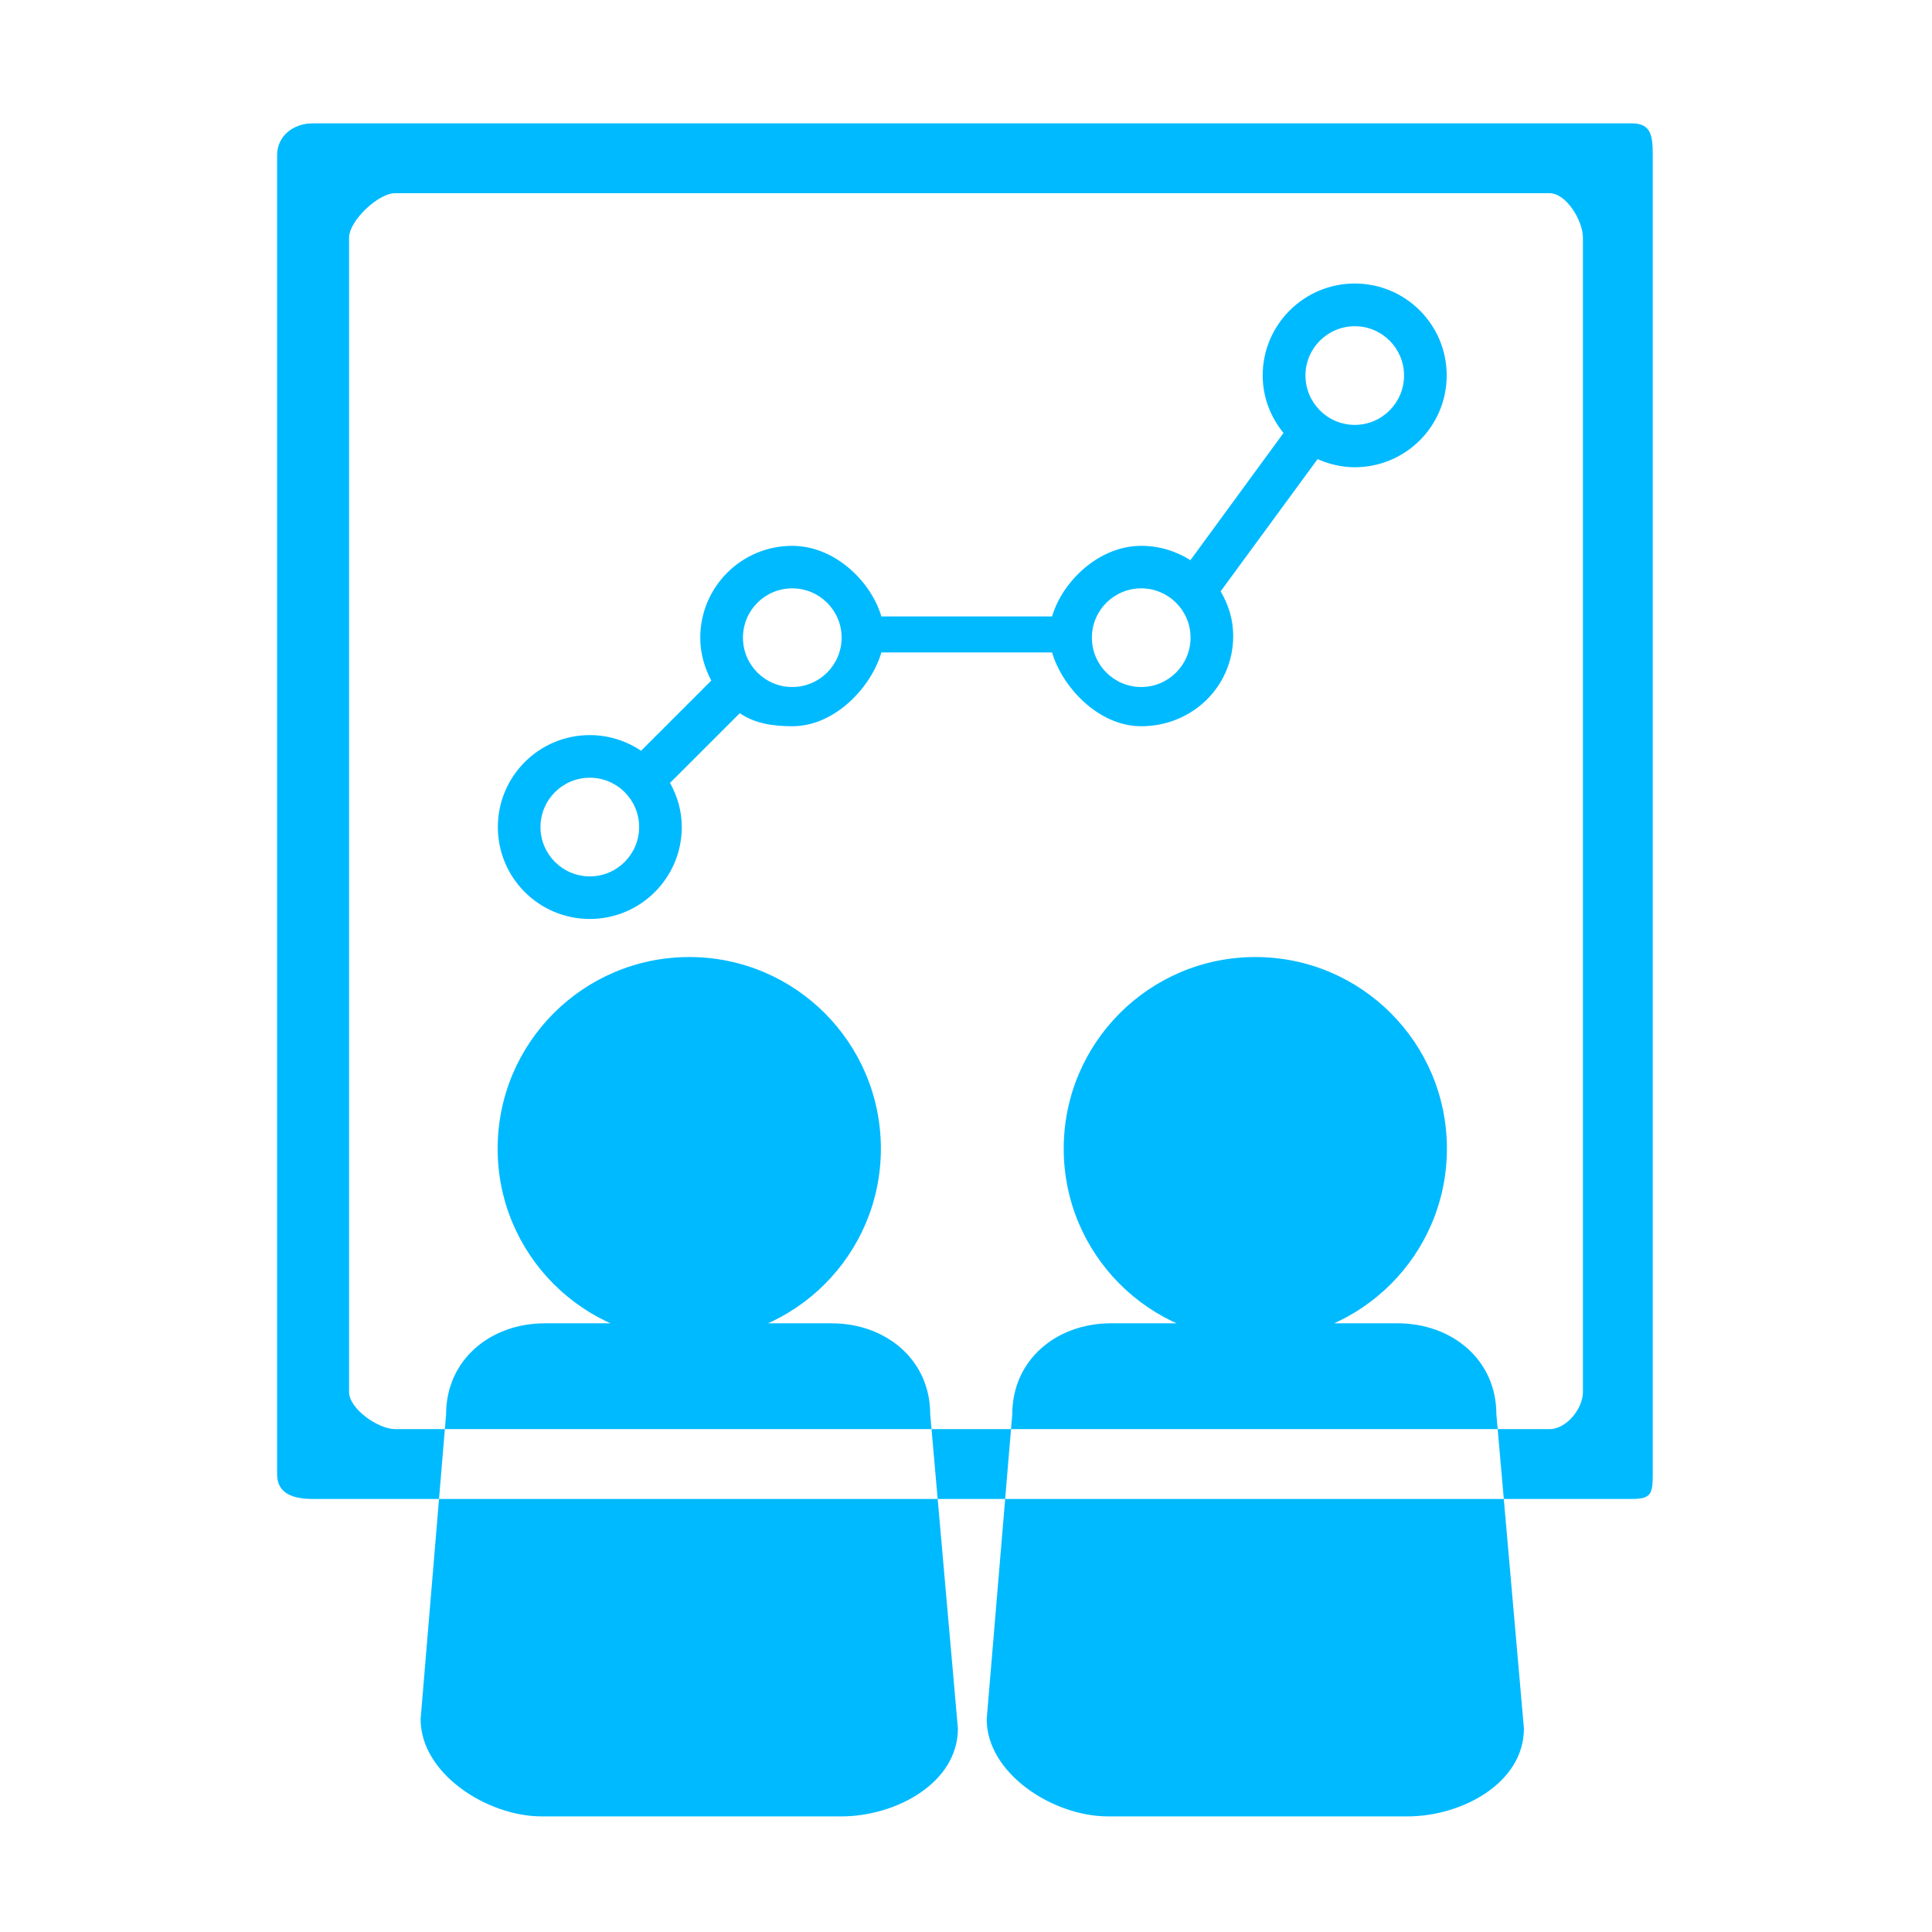 <?xml version="1.0" standalone="no"?><!DOCTYPE svg PUBLIC "-//W3C//DTD SVG 1.1//EN" "http://www.w3.org/Graphics/SVG/1.1/DTD/svg11.dtd"><svg t="1611899163368" class="icon" viewBox="0 0 1024 1024" version="1.1" xmlns="http://www.w3.org/2000/svg" p-id="3079" xmlns:xlink="http://www.w3.org/1999/xlink" width="200" height="200"><defs><style type="text/css"></style></defs><path d="M718.067 150.268c-26.943 0-48.818 21.837-48.818 48.743 0 11.614 4.233 22.094 11.026 30.49l-49.332 67.406c-7.558-4.785-16.464-7.6-26.07-7.6-22.929 0-42.064 19.483-47.25 37.427l-90.484 0c-5.181-17.945-24.245-37.427-47.243-37.427-26.917 0-48.747 21.783-48.747 48.726 0 8.254 2.258 15.859 5.838 22.689l-37.208 37.193c-7.777-5.224-17.122-8.296-27.162-8.296-26.949 0-48.747 21.831-48.747 48.742 0 26.906 21.799 48.705 48.747 48.705 26.873 0 48.742-21.799 48.742-48.71 0-8.542-2.37-16.431-6.241-23.405l36.988-36.952c7.922 5.444 17.455 6.921 27.79 6.921 22.998 0 42.063-21.173 47.243-39.12l90.484 0c5.186 17.947 24.283 39.12 47.25 39.12 26.91 0 48.747-20.927 48.747-47.844 0-8.831-2.521-16.56-6.648-23.683l51.376-70.061c6.027 2.667 12.713 4.314 19.718 4.314 26.878 0 48.71-21.745 48.71-48.69C766.778 172.047 744.945 150.268 718.067 150.268L718.067 150.268zM312.612 464.502c-14.424 0-26.145-11.726-26.145-26.145 0-14.462 11.722-26.145 26.145-26.145s26.145 11.683 26.145 26.145C338.757 452.776 327.035 464.502 312.612 464.502L312.612 464.502zM419.891 364.126c-14.426 0-26.109-11.72-26.109-26.145 0-14.455 11.689-26.14 26.109-26.14 14.46 0 26.182 11.685 26.182 26.14C446.073 352.406 434.352 364.126 419.891 364.126L419.891 364.126zM604.874 364.126c-14.456 0-26.145-11.72-26.145-26.145 0-14.455 11.689-26.14 26.145-26.14 14.424 0 26.145 11.685 26.145 26.14C631.02 352.406 619.298 364.126 604.874 364.126L604.874 364.126zM718.067 225.195c-14.462 0-26.145-11.759-26.145-26.182 0-14.383 11.689-26.109 26.145-26.109 14.424 0 26.109 11.726 26.109 26.109C744.176 213.436 732.491 225.195 718.067 225.195L718.067 225.195zM865.007 65.383 165.646 65.383c-10.153 0-18.769 6.674-18.769 16.827l0 699.293c0 10.19 8.617 12.972 18.769 12.972l699.361 0c10.147 0 10.988-2.782 10.988-12.972L875.995 82.21C875.995 72.057 875.154 65.383 865.007 65.383L865.007 65.383zM838.979 737.796c0 8.912-8.777 19.665-17.684 19.665L209.347 757.46c-8.869 0-24.331-10.753-24.331-19.665L185.016 125.917c0-8.874 15.462-23.518 24.331-23.518l611.949 0c8.912 0 17.684 14.642 17.684 23.518L838.98 737.796 838.979 737.796zM766.89 608.834c0 56.048-45.425 101.505-101.51 101.505l0 0c-56.123 0-101.586-45.456-101.586-101.505l0 0c0-56.123 45.462-101.58 101.586-101.58l0 0C721.466 507.255 766.89 552.711 766.89 608.834L766.89 608.834 766.89 608.834zM807.712 916.111c0 28.923-32.863 46.617-61.743 46.617L587.164 962.727c-28.955 0-64.195-22.661-64.195-51.542l13.553-161.578c0-28.911 23.437-48.234 52.361-48.234l151.825 0c28.886 0 52.399 19.322 52.399 48.234L807.712 916.111 807.712 916.111zM466.883 608.834c0 56.048-45.456 101.505-101.543 101.505l0 0c-56.123 0-101.584-45.456-101.584-101.505l0 0c0-56.123 45.46-101.58 101.584-101.58l0 0C421.427 507.255 466.883 552.711 466.883 608.834L466.883 608.834 466.883 608.834zM507.71 916.111c0 28.923-32.9 46.617-61.786 46.617l-158.838 0c-28.918 0-64.156-22.661-64.156-51.542l13.514-161.578c0-28.911 23.475-48.234 52.397-48.234l151.826 0c28.923 0 52.367 19.322 52.367 48.234L507.71 916.111 507.71 916.111zM507.71 916.111" p-id="3080" fill="#00baff"></path></svg>
